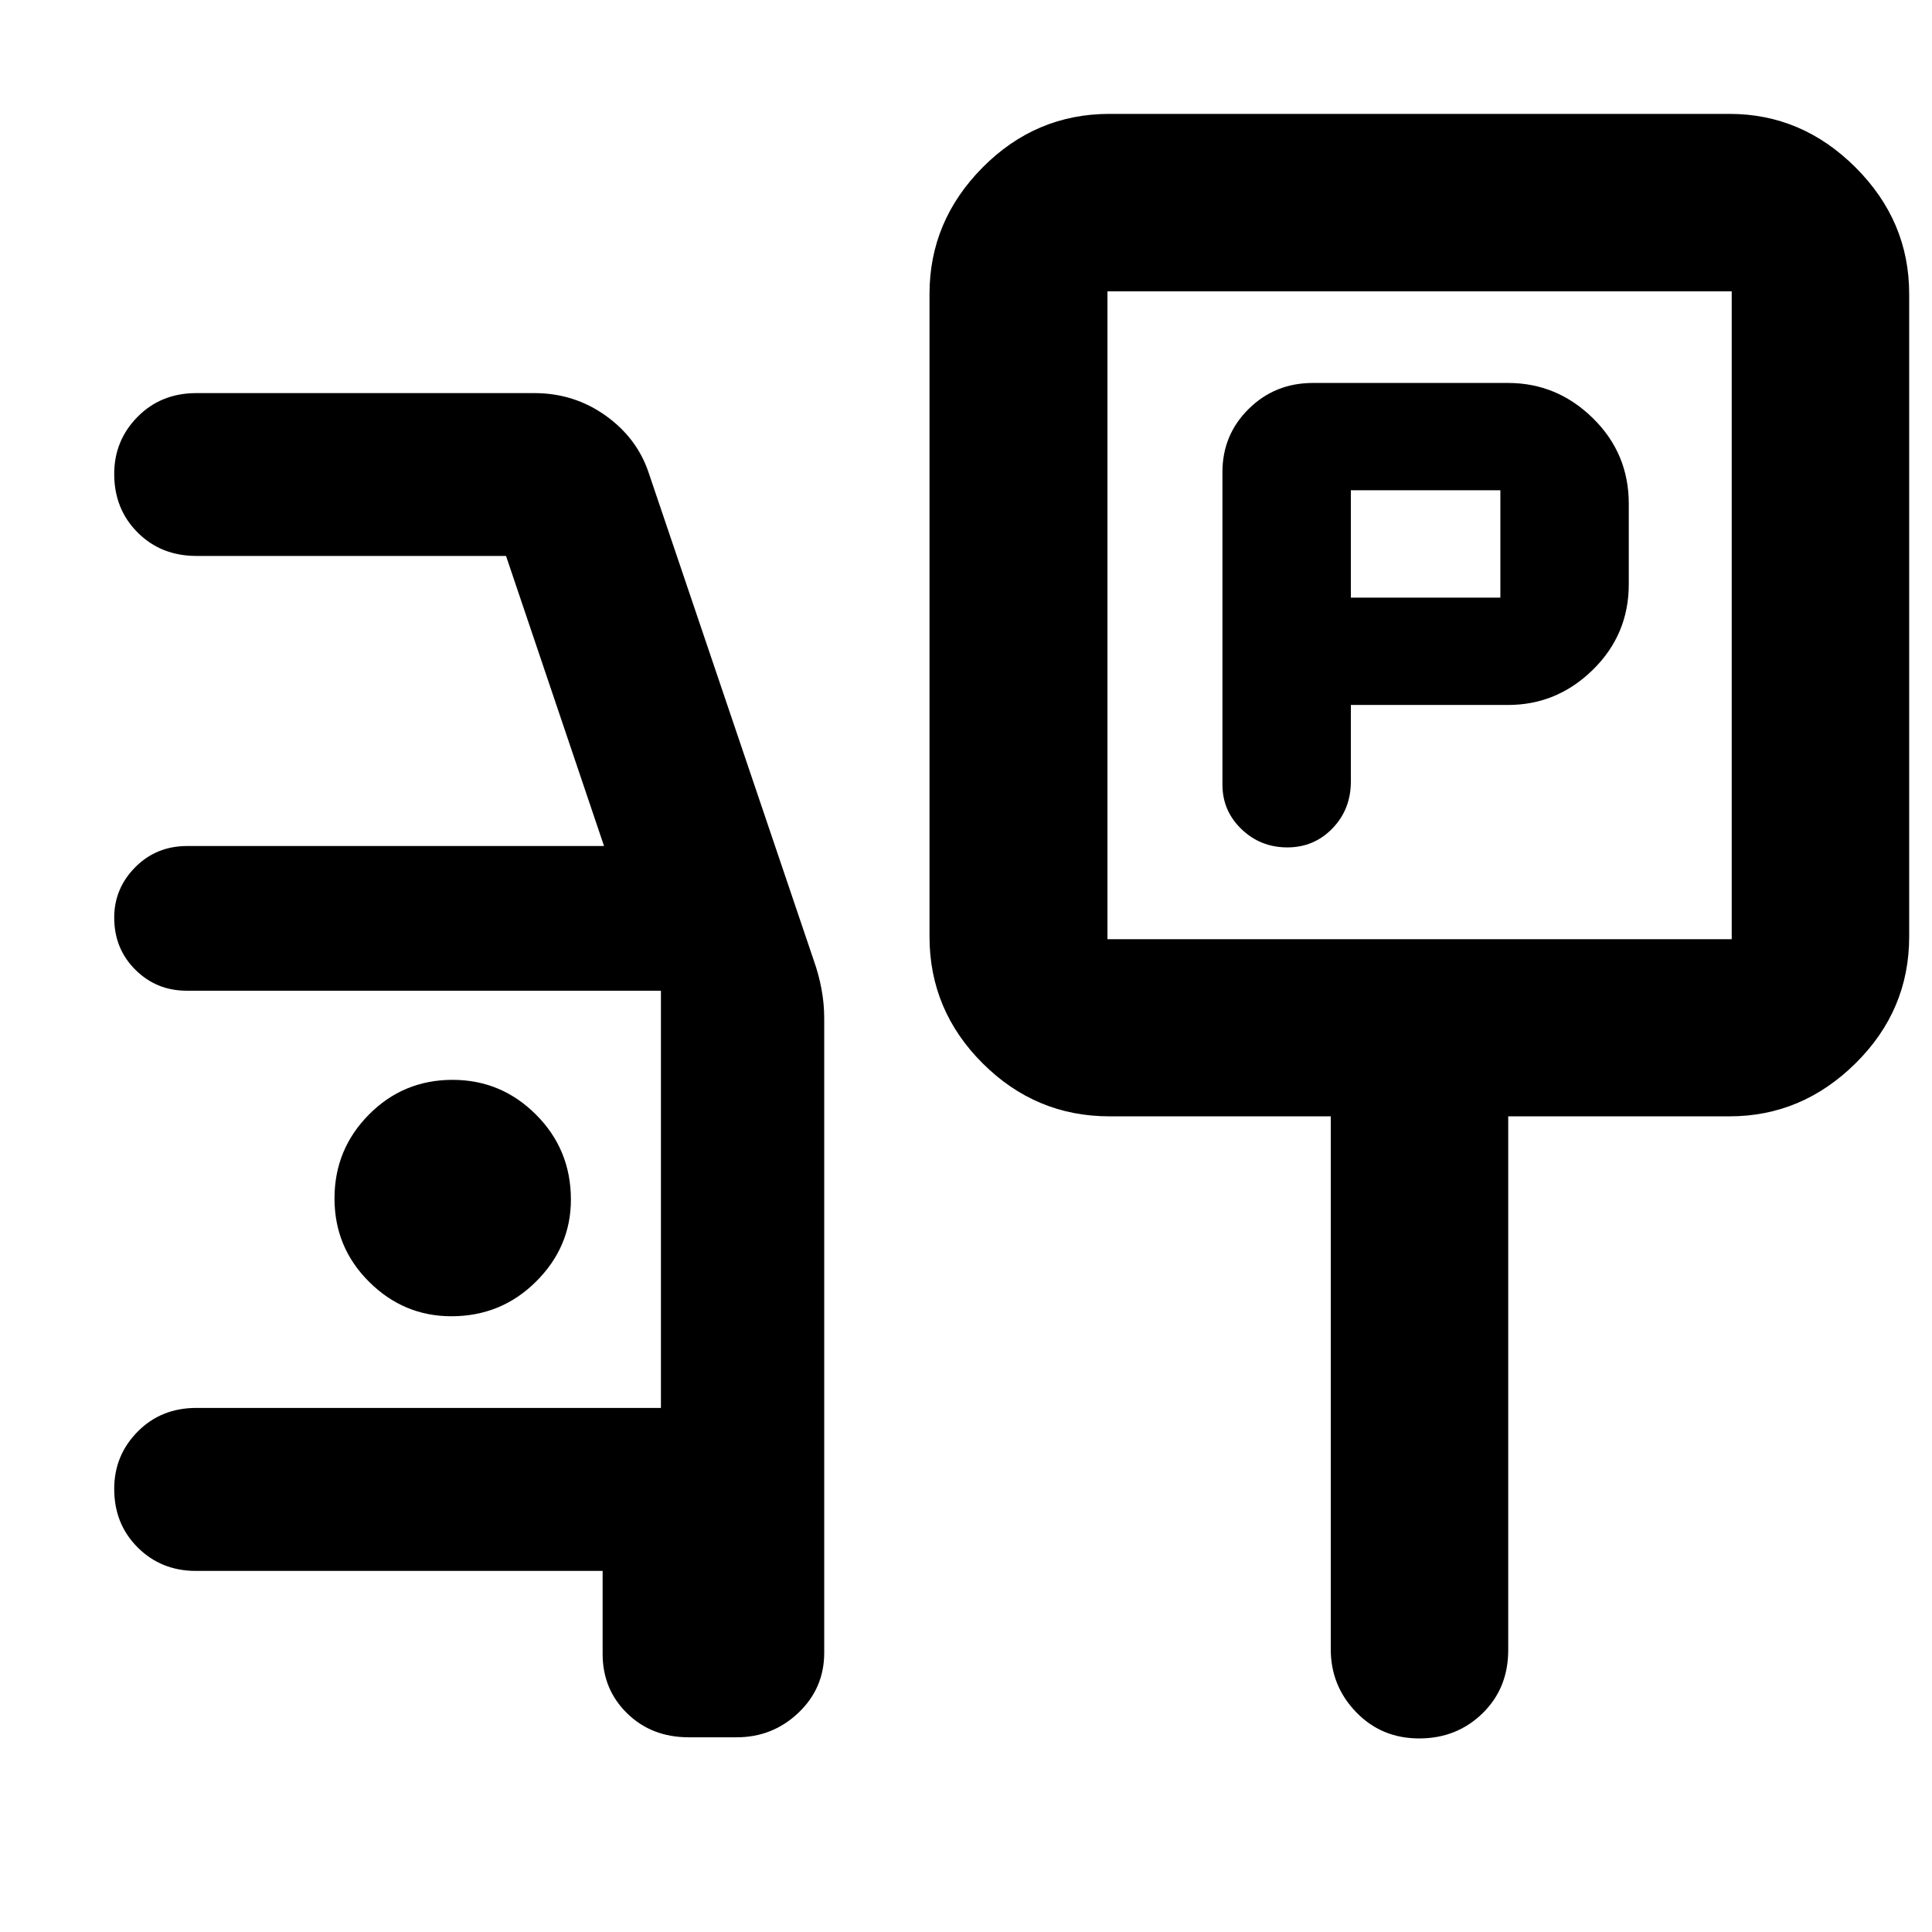 <svg xmlns="http://www.w3.org/2000/svg" height="40" viewBox="0 -960 960 960" width="40"><path d="M671.23-609.71h78.1q24.34 0 42.17-17.5 17.83-17.5 17.83-42.5v-40q0-25-17.83-42.5t-42.17-17.5h-96.95q-18.85 0-31.9 12.88-13.06 12.88-13.06 31.42v155.27q0 13.05 9.46 22.13 9.46 9.08 22.78 9.08t22.44-9.46q9.13-9.46 9.13-23.26v-38.06Zm0-53.33v-53.34h74.29v53.34h-74.29ZM551.29-405.3q-36.63 0-63.03-26.35-26.39-26.34-26.39-62.91v-319.43q0-36.2 26.39-62.81 26.4-26.61 63.03-26.61H859.4q35.97 0 62.62 26.61 26.64 26.61 26.64 62.81v319.43q0 36.57-26.64 62.91-26.65 26.35-62.62 26.35H749.43v265.16q0 19.05-12.79 31.5-12.8 12.46-31.45 12.46-18.7 0-31.32-13.05-12.62-13.04-12.62-31.25V-405.3H551.29Zm-1-88.02h310.19v-321.9H550.29v321.9Zm155.26-161.41ZM342.23-96.75q-18.45 0-30.62-11.91-12.17-11.91-12.17-29.51v-41.25H97.35q-17.23 0-28.91-11.64-11.69-11.65-11.69-29.1 0-16.68 11.64-28.46 11.63-11.79 29.19-11.79h230.83v-207.31H92.76q-15.04 0-25.52-10.44-10.49-10.44-10.49-25.88 0-14.49 10.44-25.04 10.43-10.54 25.85-10.54h207.1l-48.7-144.14H97.58q-17.56 0-29.19-11.64-11.64-11.65-11.64-29.08 0-16.67 11.64-28.43 11.63-11.76 29.19-11.76h167.88q19.87 0 35.58 11.26 15.71 11.25 21.42 28.73l81.95 242.04q2.41 6.77 3.77 13.99 1.37 7.22 1.37 14.69v315.23q0 17.62-12.82 29.8-12.81 12.18-30.67 12.18h-23.83ZM224.28-305.96q24.77 0 42.08-17.23 17.32-17.24 17.32-40.72 0-24.88-17.3-42.2-17.3-17.32-41.49-17.32-24.49 0-41.59 17.27-17.09 17.27-17.09 41.64t17.21 41.47q17.2 17.09 40.86 17.09Z"/></svg>
